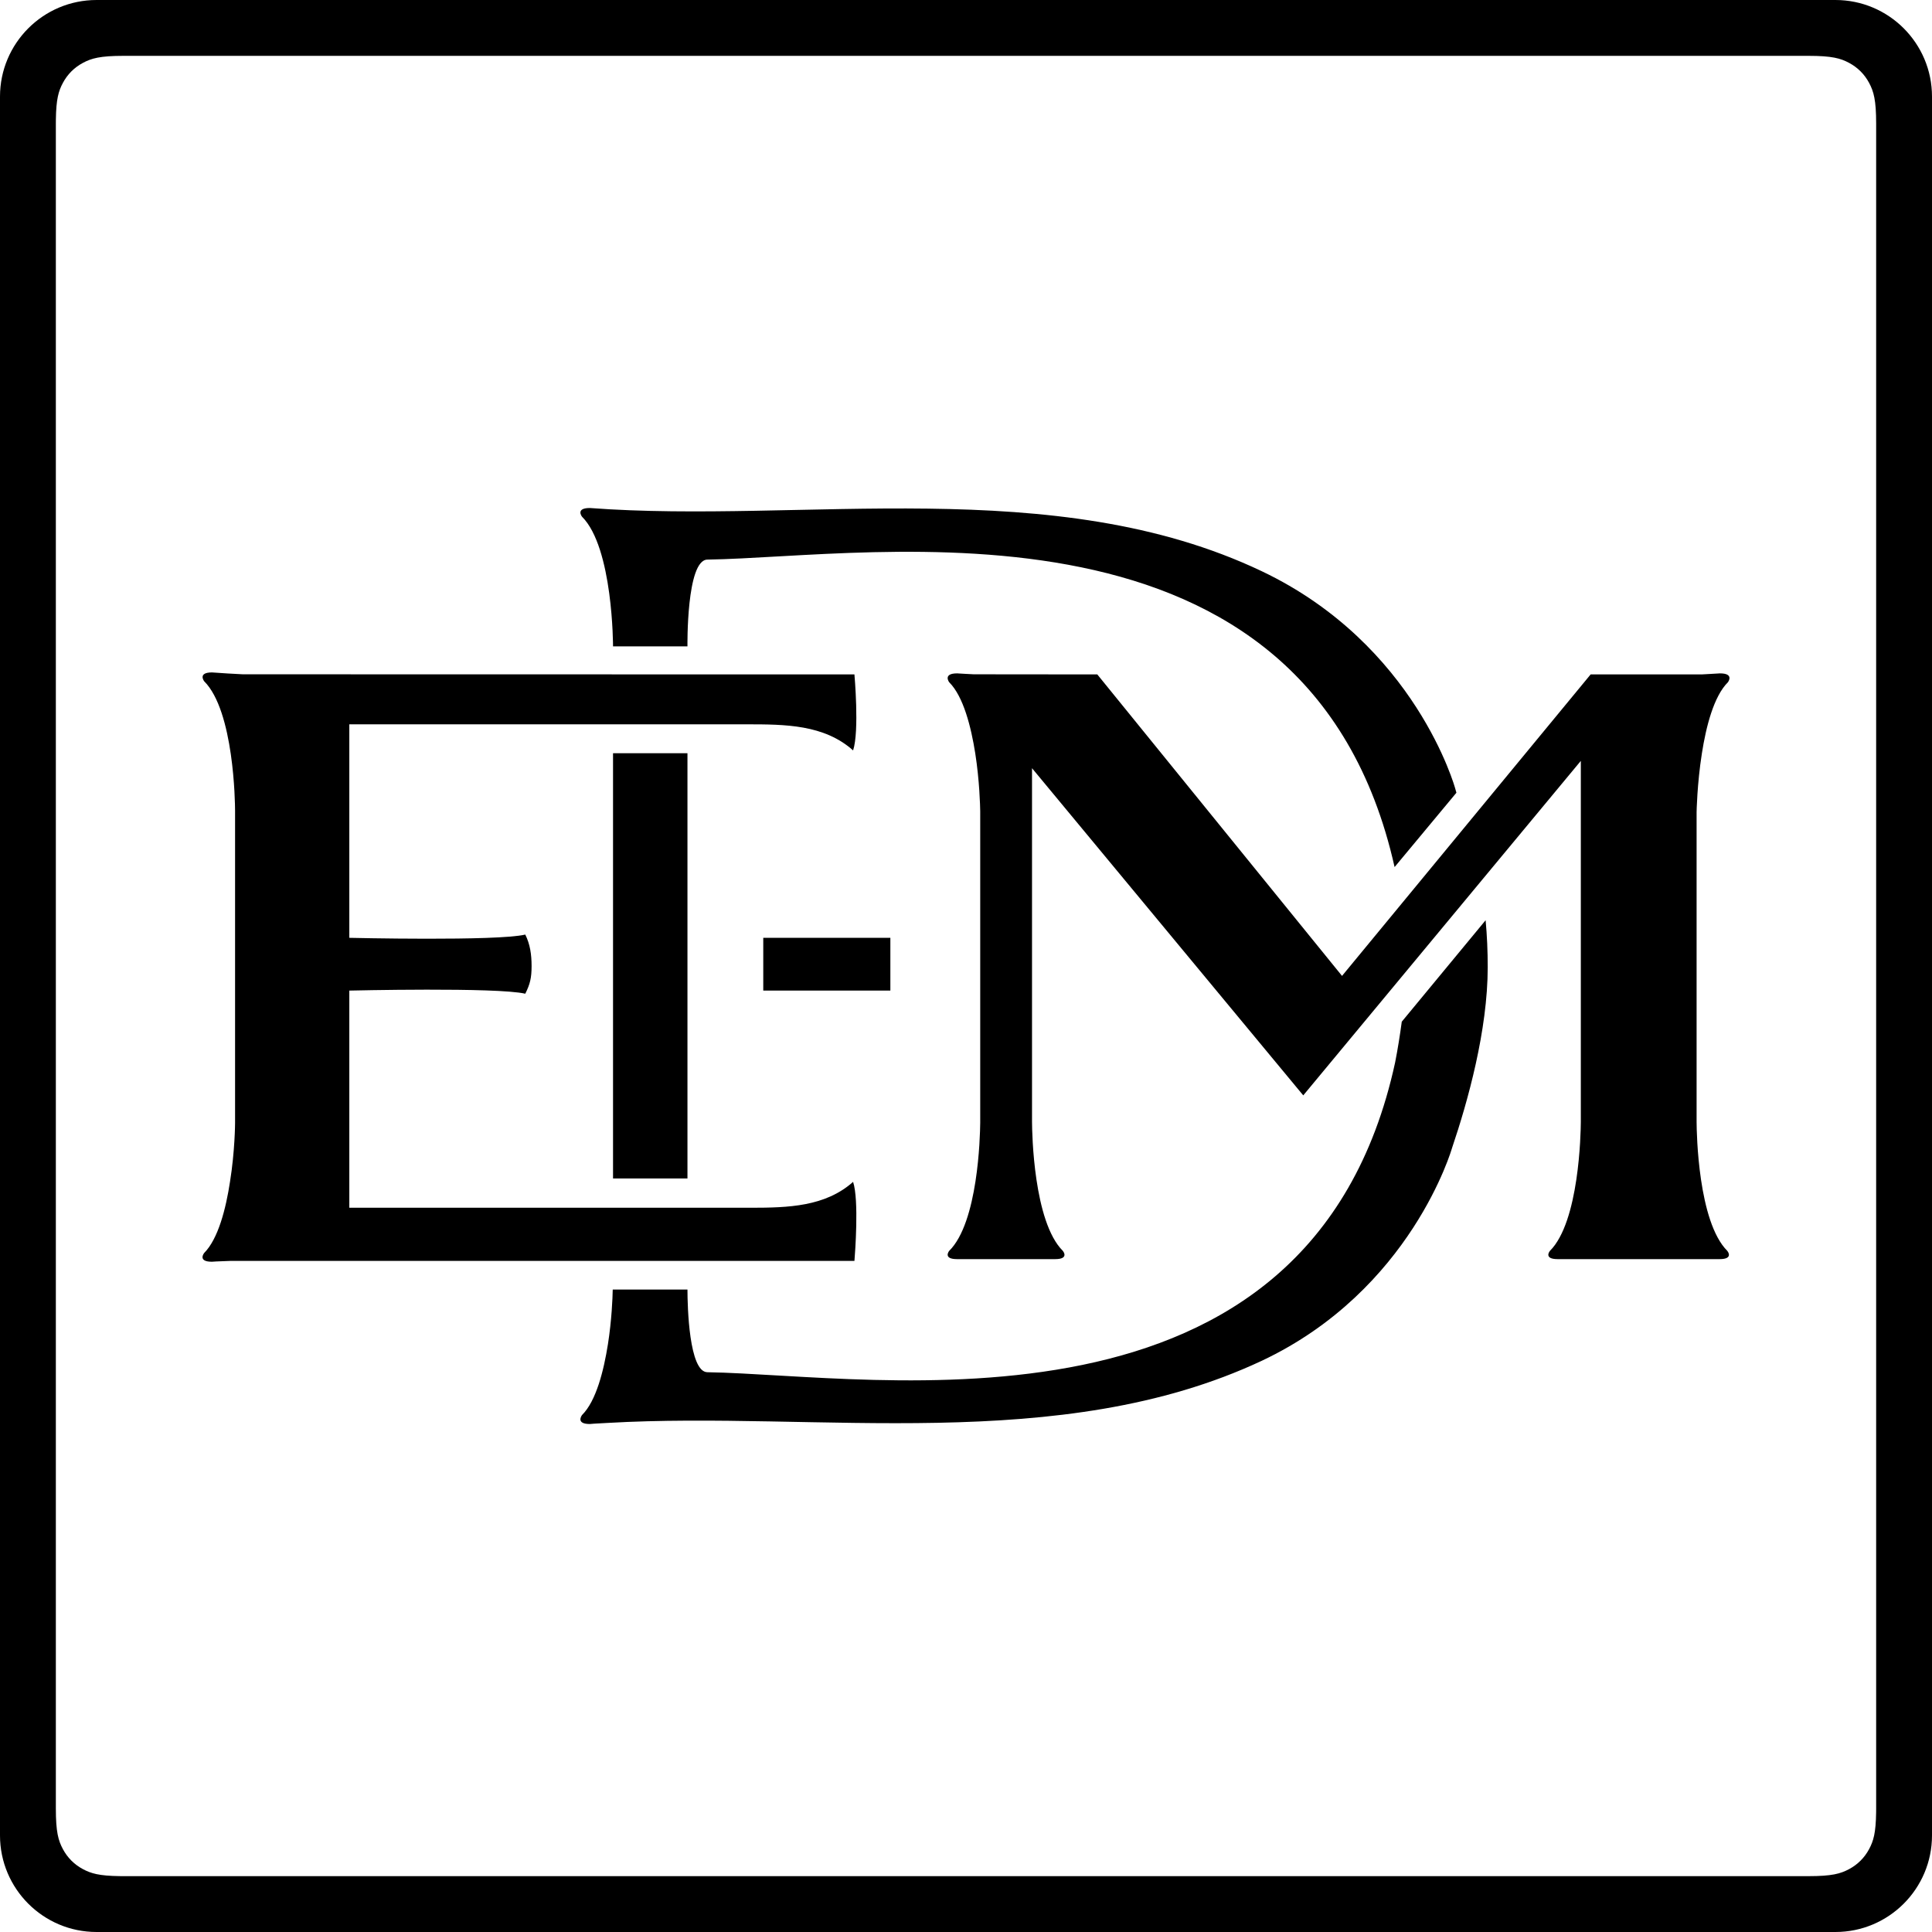 <?xml version="1.0" encoding="UTF-8"?>
<svg width="128px" height="128px" viewBox="0 0 128 128" version="1.1" xmlns="http://www.w3.org/2000/svg" xmlns:xlink="http://www.w3.org/1999/xlink">
    <!-- Generator: sketchtool 61.2 (101010) - https://sketch.com -->
    <title>8B9C4DF5-C1B4-4C82-BBC2-26FA1E1C6D0B@1.50x</title>
    <desc>Created with sketchtool.</desc>
    <g id="Logo-Proof" stroke="none" stroke-width="1" fill="none" fill-rule="evenodd">
        <g id="Partner-Logos" transform="translate(-74, -333)" fill="#000000">
            <g id="Logo/Partner/EDM" transform="translate(50, 309)">
                <g id="Logo/Partner/Naked/EDM" transform="translate(24, 24)">
                    <path d="M121.599,2.28865815e-11 C125.133,2.28865815e-11 128,2.866 128,6.4 L128,121.6 C128,125.134 125.133,128 121.599,128 L6.4,128 C2.865,128 -0,125.134 -0,121.6 L-0,6.4 C-0,2.866 2.865,2.28865815e-11 6.4,2.28865815e-11 L121.599,2.28865815e-11 Z M119.813,3.7 L8.187,3.7 C6.627,3.7 6.061,3.862 5.491,4.167 C4.92,4.473 4.473,4.92 4.167,5.491 C3.88,6.027 3.72,6.56 3.702,7.922 L3.7,8.187 L3.7,119.813 C3.7,121.373 3.862,121.939 4.167,122.509 C4.473,123.08 4.92,123.527 5.491,123.833 C6.027,124.12 6.56,124.28 7.922,124.298 L8.187,124.3 L119.813,124.3 C121.373,124.3 121.939,124.138 122.509,123.833 C123.08,123.527 123.527,123.08 123.833,122.509 C124.12,121.973 124.28,121.44 124.298,120.078 L124.3,119.813 L124.3,8.187 C124.3,6.627 124.138,6.061 123.833,5.491 C123.527,4.92 123.08,4.473 122.509,4.167 C121.939,3.862 121.373,3.7 119.813,3.7 Z M98.426,60.968 C98.521,61.99 98.565,63.019 98.565,64.078 C98.565,68.257 97.242,72.987 96.202,76.055 C96.202,76.055 93.523,85.473 83.595,90.156 C70.23,96.426 54.108,93.471 40.279,94.271 C39.911,94.298 39.444,94.309 39.077,94.344 C38.202,94.344 38.484,93.864 38.549,93.768 L38.56,93.751 C39.503,92.814 40,90.802 40.279,89.046 C40.525,87.469 40.586,86.009 40.595,85.435 L40.595,85.435 L45.546,85.435 C45.546,86.559 45.652,90.9 46.865,90.913 C58.027,91.095 86.805,96.274 92.43,70.394 C92.602,69.517 92.749,68.602 92.871,67.69 L92.871,67.69 Z M14.046,44.55 C14.72,44.601 15.404,44.64 16.09,44.674 L16.09,44.674 L56.608,44.682 C56.608,44.682 56.945,48.433 56.52,49.716 C54.595,48.001 52.024,47.988 49.465,47.988 L23.143,47.988 L23.143,62.133 C23.143,62.133 32.928,62.364 34.801,61.918 C35.119,62.556 35.219,63.235 35.219,64.005 C35.219,64.786 35.119,65.2 34.801,65.836 C32.928,65.396 23.143,65.629 23.143,65.629 L23.143,65.629 L23.143,80.017 L49.76,80.017 C52.221,80.014 54.669,79.947 56.52,78.302 C56.919,79.505 56.648,83.055 56.612,83.494 L56.608,83.539 L15.247,83.539 C14.879,83.56 14.403,83.563 14.037,83.593 C13.074,83.593 13.521,83.02 13.521,83.02 C14.464,82.074 14.969,80.056 15.237,78.302 C15.565,76.267 15.574,74.421 15.574,74.421 L15.574,53.696 C15.572,53.183 15.504,47.11 13.528,45.136 C13.528,45.136 13.074,44.55 14.046,44.55 Z M113.95,44.613 C114.931,44.613 114.478,45.201 114.478,45.201 C113.535,46.142 113.029,48.156 112.754,49.915 C112.434,51.949 112.404,53.808 112.404,53.808 L112.404,74.343 C112.408,75.084 112.506,80.947 114.438,82.873 C114.438,82.873 114.897,83.421 113.921,83.421 L113.921,83.421 L103.205,83.421 C102.234,83.421 102.687,82.873 102.687,82.873 C104.625,80.947 104.729,75.073 104.734,74.331 L104.734,50.41 L86.344,72.572 L68.374,50.895 L68.374,74.331 C68.378,75.073 68.476,80.947 70.416,82.873 C70.416,82.873 70.875,83.421 69.903,83.421 L69.903,83.421 L63.413,83.421 C62.441,83.421 62.887,82.873 62.887,82.873 C64.794,80.991 64.932,75.338 64.942,74.389 L64.942,53.741 C64.936,53.393 64.896,51.723 64.614,49.915 C64.336,48.156 63.829,46.142 62.887,45.201 C62.887,45.201 62.441,44.613 63.413,44.613 C63.78,44.64 64.139,44.652 64.515,44.674 L64.515,44.674 L72.699,44.682 L88.913,64.656 L105.384,44.682 L112.741,44.682 C113.117,44.657 113.592,44.64 113.95,44.613 Z M45.546,49.902 L45.546,78.075 L40.615,78.075 L40.615,49.902 L45.546,49.902 Z M58.989,62.133 L58.989,65.629 L50.568,65.629 L50.568,62.133 L58.989,62.133 Z M39.077,33.657 C53.197,34.719 69.861,31.31 83.594,37.844 C93.813,42.705 96.414,52.249 96.414,52.249 L96.414,52.249 L96.491,52.521 L92.395,57.445 C86.649,31.816 57.985,36.91 46.865,37.075 C45.465,37.095 45.546,42.825 45.546,42.825 L45.546,42.825 L40.615,42.825 C40.615,42.825 40.624,36.292 38.56,34.232 C38.56,34.232 38.105,33.657 39.077,33.657 Z" id="EDM"></path>
                </g>
            </g>
        </g>
    </g>
</svg>
